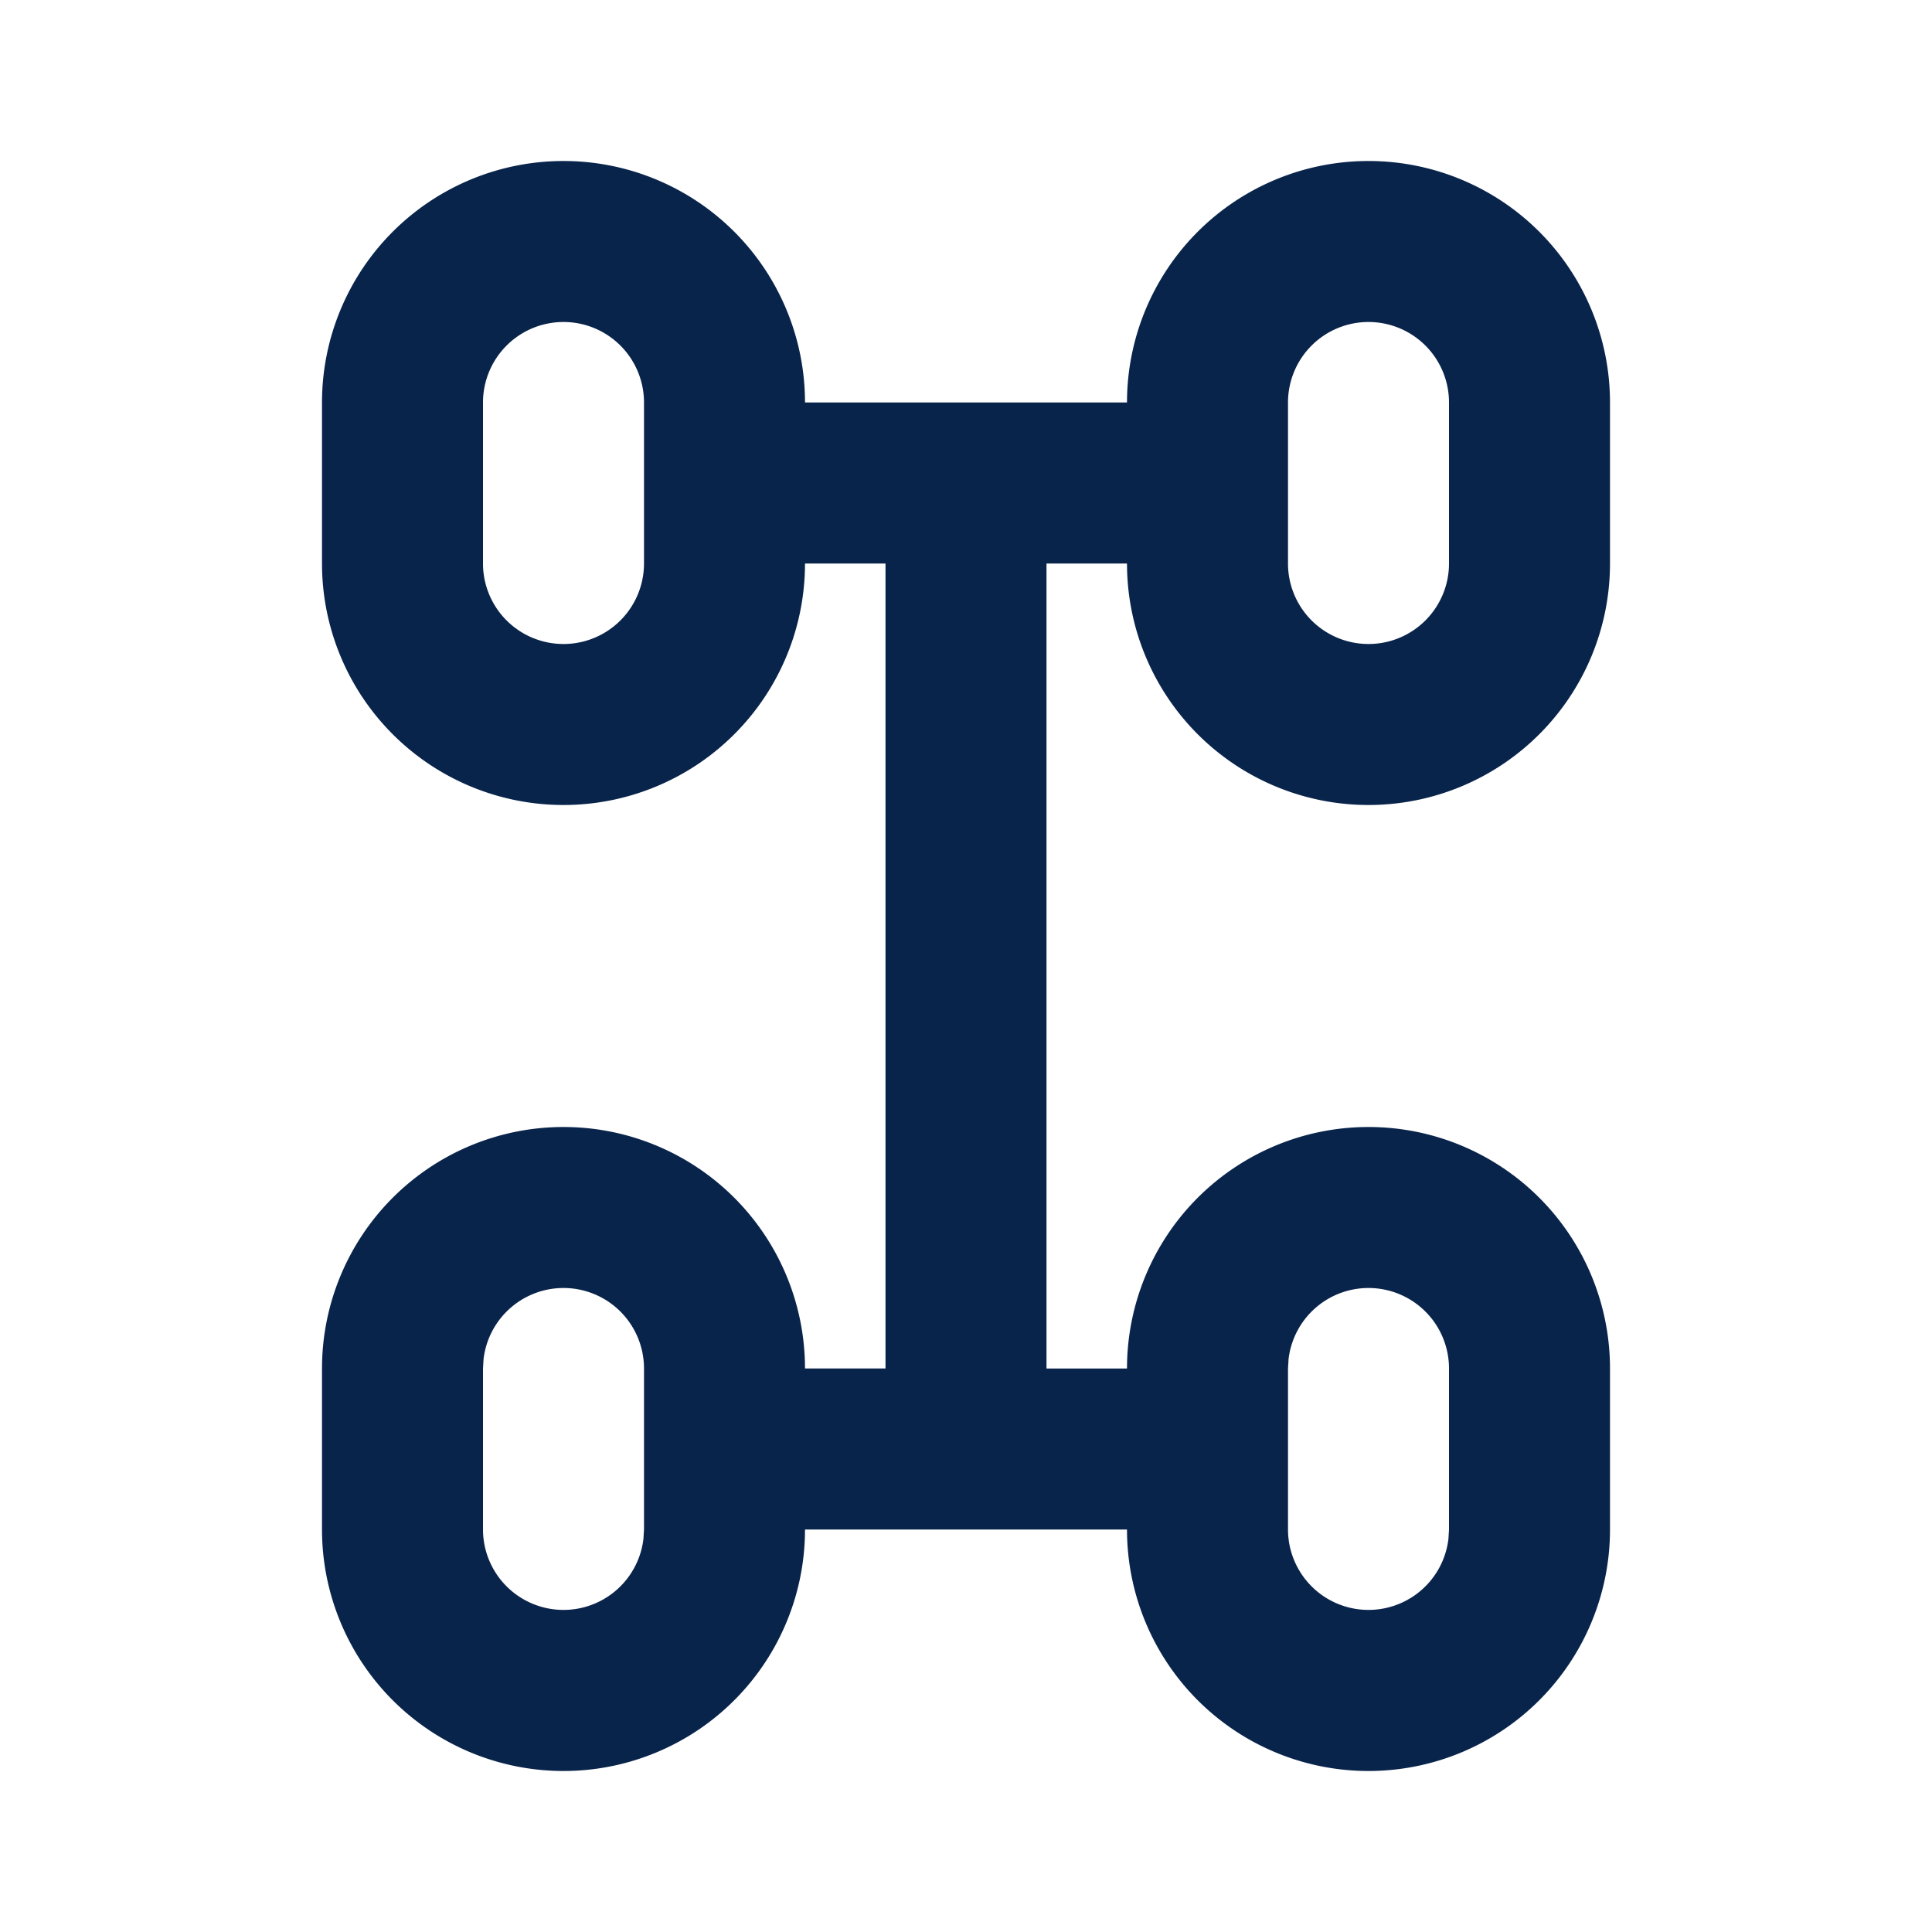 <svg xmlns="http://www.w3.org/2000/svg" width="24" height="24"><g fill="none" fill-rule="evenodd"><path d="M24 0v24H0V0h24ZM12.593 23.258l-.011.002-.071.035-.02.004-.014-.004-.071-.035c-.01-.004-.019-.001-.024.005l-.004.01-.017.428.005.02.01.013.104.074.015.004.012-.004.104-.074.012-.016.004-.017-.017-.427c-.002-.01-.009-.017-.017-.018Zm.265-.113-.013.002-.185.093-.01.01-.003.011.018.43.005.012.008.007.201.093c.012.004.023 0 .029-.008l.004-.014-.034-.614c-.003-.012-.01-.02-.02-.022Zm-.715.002a.023.023 0 0 0-.027.006l-.006.014-.034.614c0 .012.007.02.017.024l.015-.002.201-.093.01-.008.004-.011.017-.43-.003-.012-.01-.01-.184-.092Z"/><path fill="#09244B" d="M17 2a3 3 0 0 1 3 3v2a3 3 0 1 1-6 0h-1v10h1a3 3 0 1 1 6 0v2a3 3 0 1 1-6 0h-4a3 3 0 1 1-6 0v-2a3 3 0 1 1 6 0h1V7h-1a3 3 0 0 1-6 0V5a3 3 0 0 1 6 0h4a3 3 0 0 1 3-3Zm0 14a1 1 0 0 0-.993.883L16 17v2a1 1 0 0 0 1.993.117L18 19v-2a1 1 0 0 0-1-1ZM7 16a1 1 0 0 0-.993.883L6 17v2a1 1 0 0 0 1.993.117L8 19v-2a1 1 0 0 0-1-1ZM7 4a1 1 0 0 0-1 1v2a1 1 0 0 0 2 0V5a1 1 0 0 0-1-1Zm10 0a1 1 0 0 0-1 1v2a1 1 0 1 0 2 0V5a1 1 0 0 0-1-1Z"/></g></svg>
